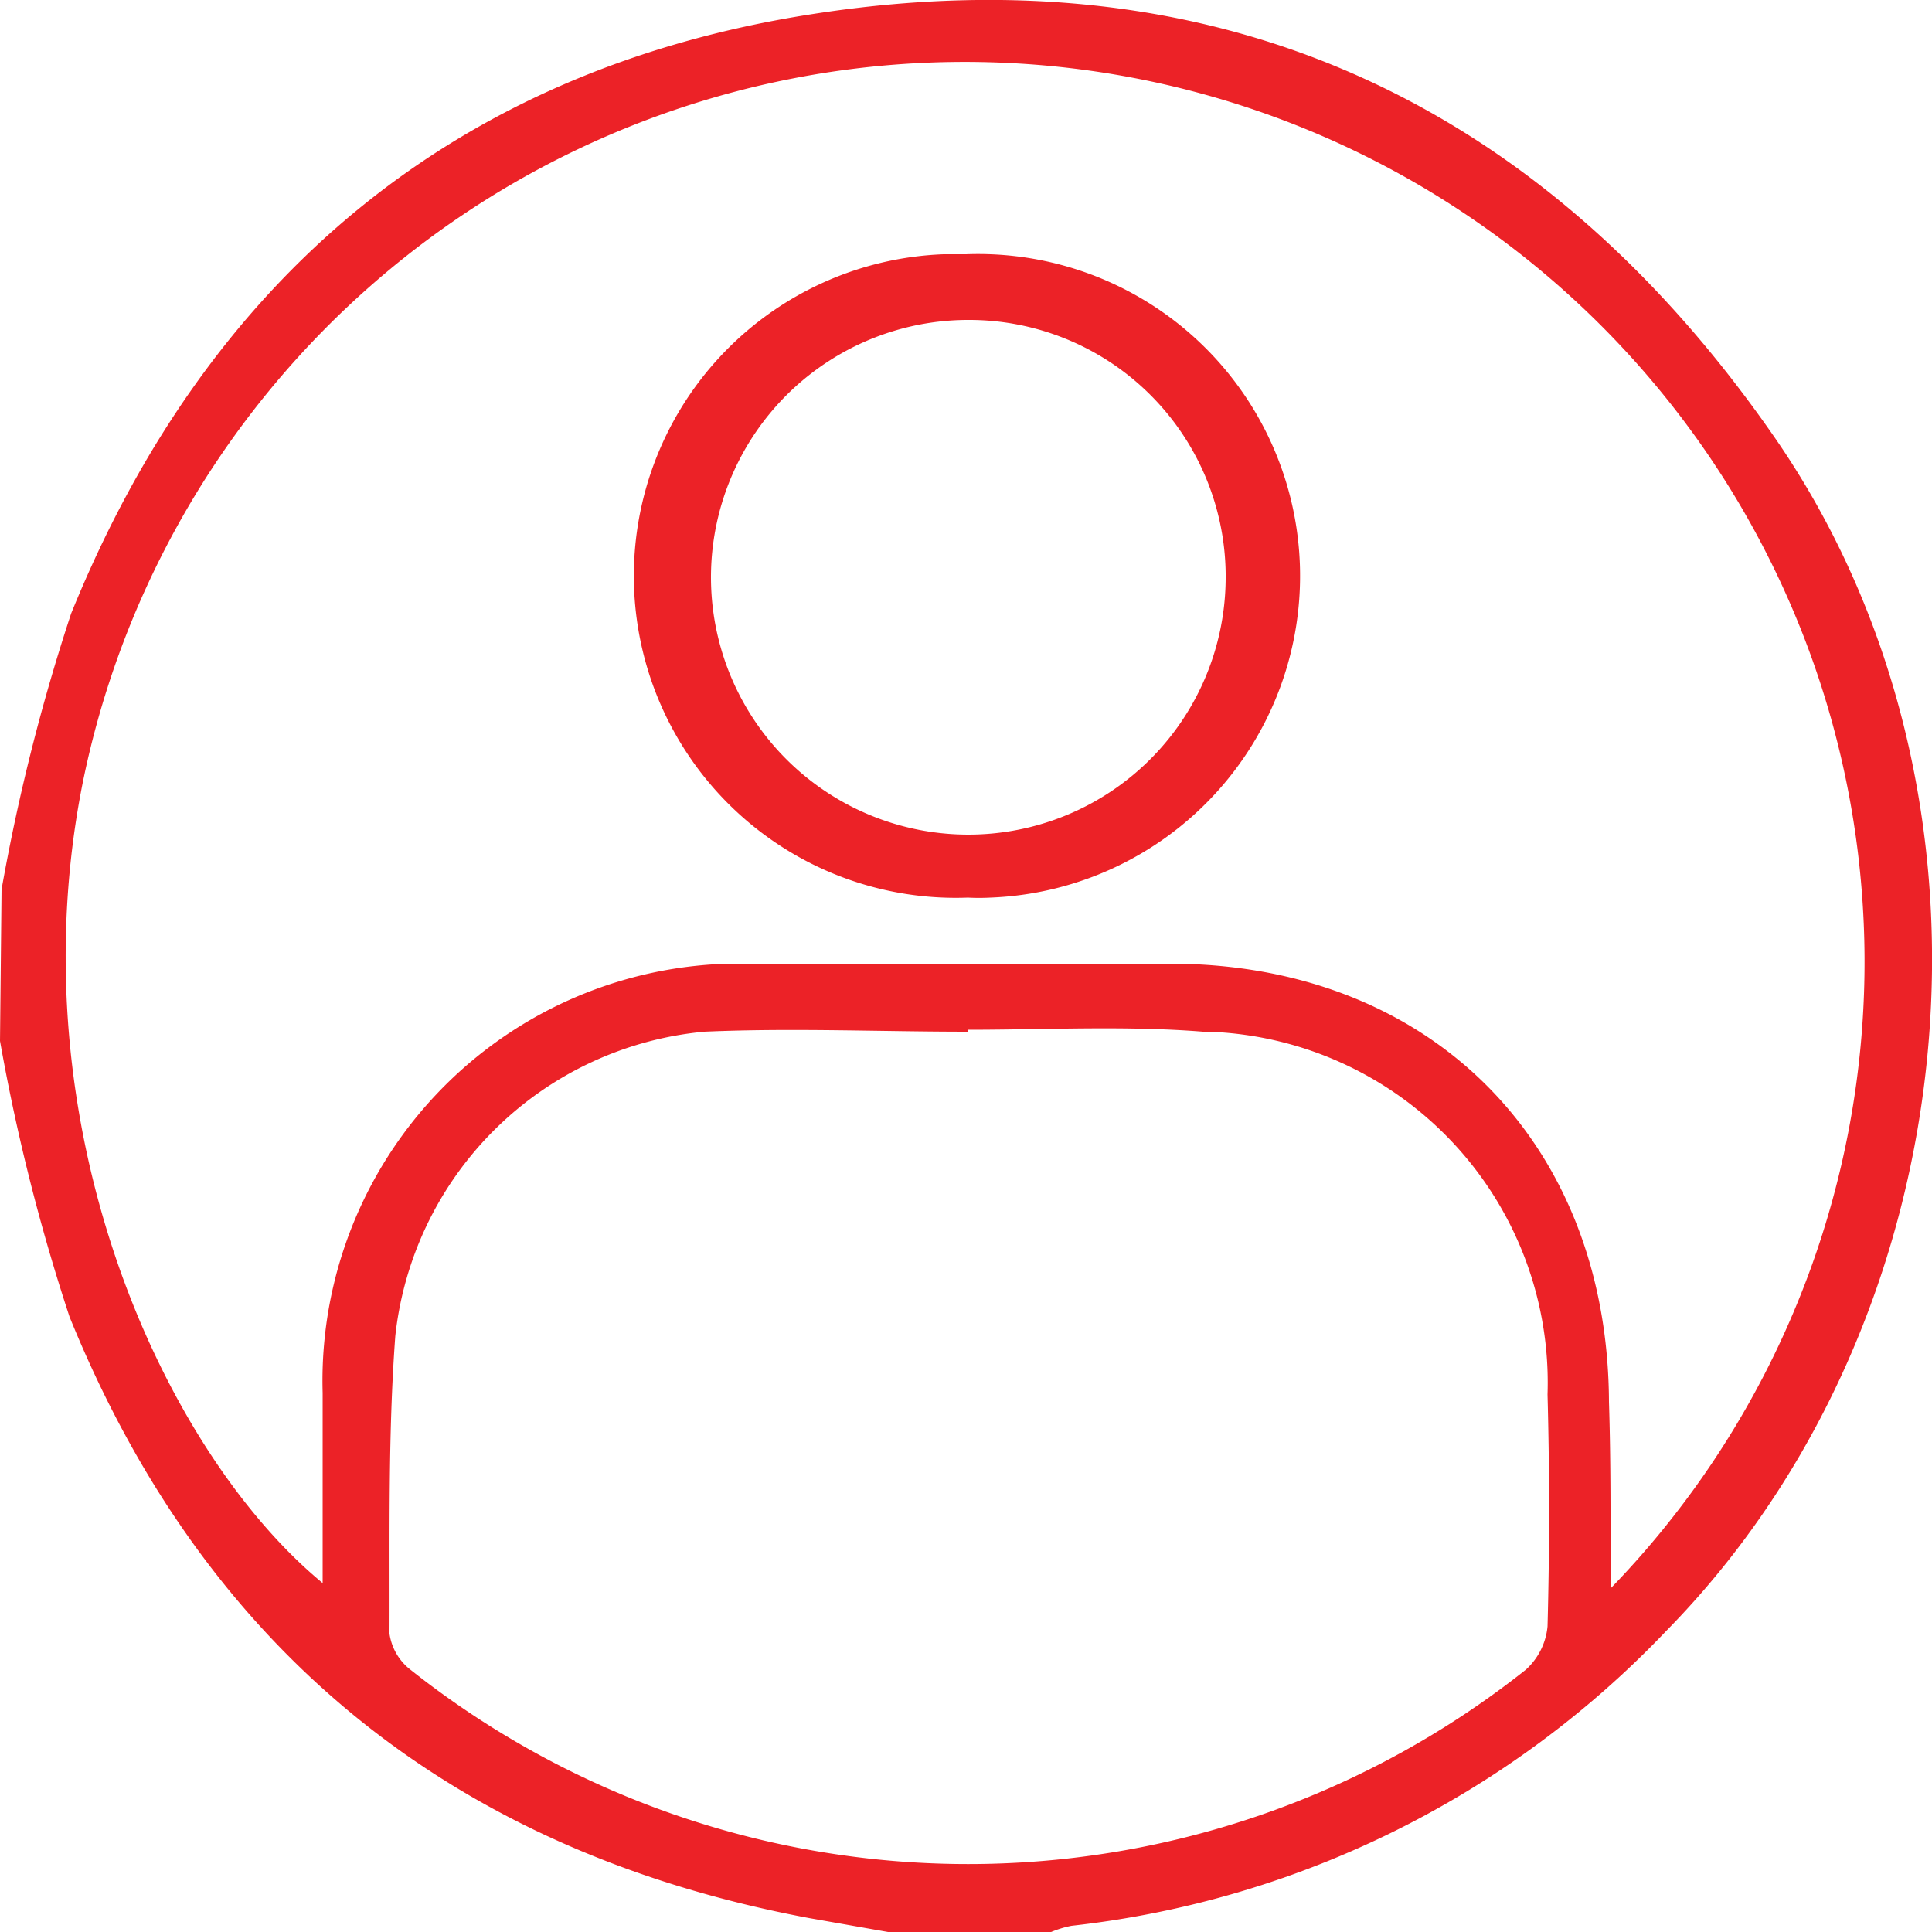 <svg id="Layer_1" data-name="Layer 1" xmlns="http://www.w3.org/2000/svg" viewBox="0 0 50 50"><defs><style>.cls-1{fill:#ec2227;}</style></defs><title>user</title><path class="cls-1" d="M215.91,137.18a51.46,51.46,0,0,1,1.8-7.14c3.51-8.66,9.91-14.07,19.15-15.51,10.5-1.65,18.89,2.23,24.93,10.94,6.42,9.26,5.1,22.85-2.79,30.89A25.06,25.06,0,0,1,243.6,164a2.69,2.69,0,0,0-.55.17h-4.14l-2.1-.37c-9.19-1.72-15.63-6.91-19.14-15.56a51.46,51.46,0,0,1-1.8-7.14Zm41.64,18.09A23.29,23.29,0,1,0,218,134.47c-1.74,8.84,2.09,17.25,6.22,20.66v-4.92a10.8,10.8,0,0,1,10.49-11.11h11.44c6.72,0,11.33,4.61,11.36,11.34C257.56,152,257.55,153.54,257.55,155.27Zm-16.63-14.46v.05c-2.28,0-4.56-.1-6.82,0a8.87,8.87,0,0,0-8,7.88c-.19,2.56-.14,5.13-.15,7.7a1.44,1.44,0,0,0,.54.93,23.22,23.22,0,0,0,28.87,0,1.73,1.73,0,0,0,.56-1.12q.08-3,0-6a9.09,9.09,0,0,0-8.79-9.39H247C245,140.7,242.93,140.81,240.92,140.81Z" transform="translate(-215.87 -114.16)"/><path class="cls-1" d="M240.92,137.39a8.33,8.33,0,0,1-.63-16.65h.58a8.33,8.33,0,0,1,.63,16.65A5.61,5.61,0,0,1,240.92,137.39Zm0-14.95a6.66,6.66,0,1,0,6.67,6.64V129A6.64,6.64,0,0,0,240.92,122.44Z" transform="translate(-215.87 -114.16)"/></svg>